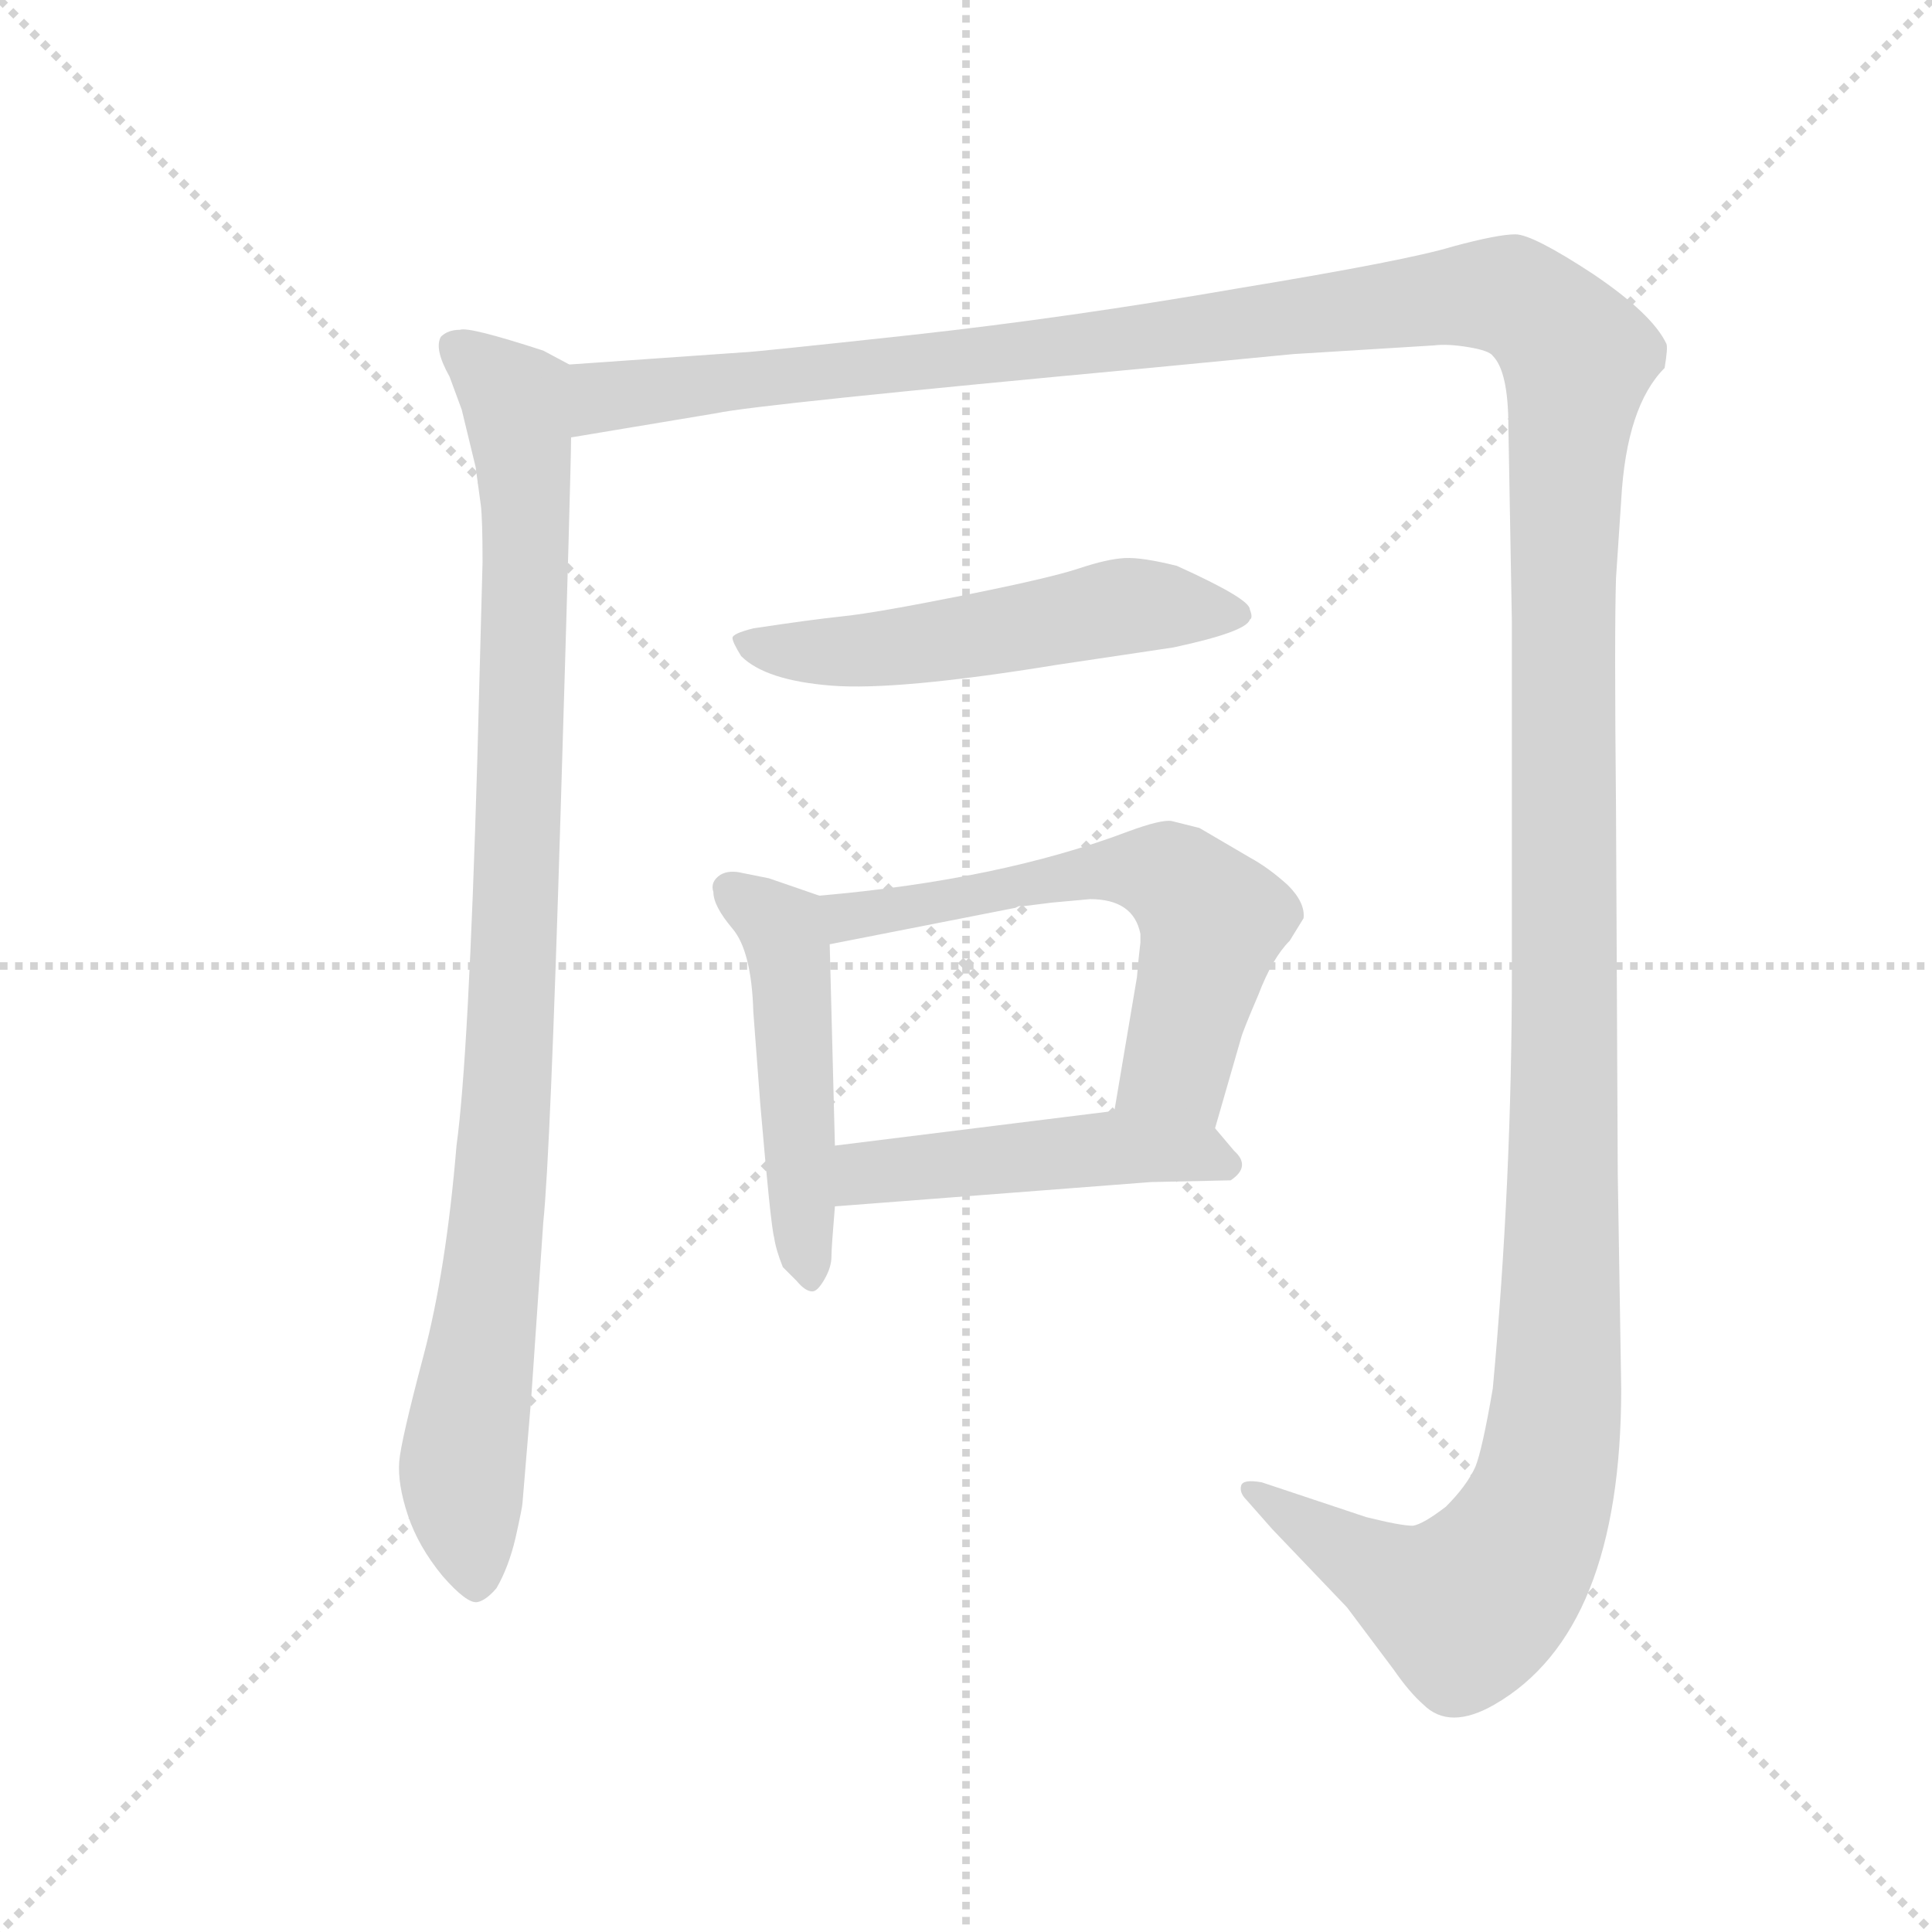 <svg version="1.1" viewBox="0 0 1024 1024" xmlns="http://www.w3.org/2000/svg">
  <g stroke="lightgray" stroke-dasharray="1,1" stroke-width="1" transform="scale(4, 4)">
    <line x1="0" y1="0" x2="256" y2="256"></line>
    <line x1="256" y1="0" x2="0" y2="256"></line>
    <line x1="128" y1="0" x2="128" y2="256"></line>
    <line x1="0" y1="128" x2="256" y2="128"></line>
  </g>
  <g transform="scale(0.92, -0.92) translate(60, -850)">
    <style type="text/css">
      
        @keyframes keyframes0 {
          from {
            stroke: blue;
            stroke-dashoffset: 987;
            stroke-width: 128;
          }
          76% {
            animation-timing-function: step-end;
            stroke: blue;
            stroke-dashoffset: 0;
            stroke-width: 128;
          }
          to {
            stroke: black;
            stroke-width: 1024;
          }
        }
        #make-me-a-hanzi-animation-0 {
          animation: keyframes0 1.053s both;
          animation-delay: 0s;
          animation-timing-function: linear;
        }
      
        @keyframes keyframes1 {
          from {
            stroke: blue;
            stroke-dashoffset: 1730;
            stroke-width: 128;
          }
          85% {
            animation-timing-function: step-end;
            stroke: blue;
            stroke-dashoffset: 0;
            stroke-width: 128;
          }
          to {
            stroke: black;
            stroke-width: 1024;
          }
        }
        #make-me-a-hanzi-animation-1 {
          animation: keyframes1 1.658s both;
          animation-delay: 1.053s;
          animation-timing-function: linear;
        }
      
        @keyframes keyframes2 {
          from {
            stroke: blue;
            stroke-dashoffset: 542;
            stroke-width: 128;
          }
          64% {
            animation-timing-function: step-end;
            stroke: blue;
            stroke-dashoffset: 0;
            stroke-width: 128;
          }
          to {
            stroke: black;
            stroke-width: 1024;
          }
        }
        #make-me-a-hanzi-animation-2 {
          animation: keyframes2 0.691s both;
          animation-delay: 2.711s;
          animation-timing-function: linear;
        }
      
        @keyframes keyframes3 {
          from {
            stroke: blue;
            stroke-dashoffset: 493;
            stroke-width: 128;
          }
          62% {
            animation-timing-function: step-end;
            stroke: blue;
            stroke-dashoffset: 0;
            stroke-width: 128;
          }
          to {
            stroke: black;
            stroke-width: 1024;
          }
        }
        #make-me-a-hanzi-animation-3 {
          animation: keyframes3 0.651s both;
          animation-delay: 3.402s;
          animation-timing-function: linear;
        }
      
        @keyframes keyframes4 {
          from {
            stroke: blue;
            stroke-dashoffset: 608;
            stroke-width: 128;
          }
          66% {
            animation-timing-function: step-end;
            stroke: blue;
            stroke-dashoffset: 0;
            stroke-width: 128;
          }
          to {
            stroke: black;
            stroke-width: 1024;
          }
        }
        #make-me-a-hanzi-animation-4 {
          animation: keyframes4 0.745s both;
          animation-delay: 4.053s;
          animation-timing-function: linear;
        }
      
        @keyframes keyframes5 {
          from {
            stroke: blue;
            stroke-dashoffset: 481;
            stroke-width: 128;
          }
          61% {
            animation-timing-function: step-end;
            stroke: blue;
            stroke-dashoffset: 0;
            stroke-width: 128;
          }
          to {
            stroke: black;
            stroke-width: 1024;
          }
        }
        #make-me-a-hanzi-animation-5 {
          animation: keyframes5 0.641s both;
          animation-delay: 4.798s;
          animation-timing-function: linear;
        }
      
    </style>
    
      <path d="M 268 640 L 253 648 Q 210 662 205 660 Q 198 660 194 656 Q 190 649 199 633 L 206 614 L 214 581 L 217 559 Q 218 551 218 526 L 215 413 Q 210 241 203 190 Q 197 118 184 69 Q 171 20 170 8 Q 169 -5 175 -23 Q 181 -41 195 -58 Q 209 -74 215 -73 Q 220 -72 226 -65 Q 233 -53 237 -36 Q 241 -18 241 -16 L 246 44 L 253 146 Q 257 184 263 383 Q 269 581 269 598 C 270 628 270 639 268 640 Z" fill="lightgray"></path>
    
      <path d="M 269 598 L 353 612 Q 376 617 602 638 L 685 646 L 766 651 Q 774 652 786 650 Q 798 648 800 645 Q 809 636 809 604 L 811 492 L 811 290 Q 811 169 800 50 Q 794 15 790 5 Q 785 -6 773 -18 Q 760 -28 754 -29 Q 747 -29 727 -24 L 667 -4 Q 656 -2 655 -6 Q 654 -10 658 -14 L 673 -31 L 716 -76 L 743 -112 Q 752 -125 760 -132 Q 775 -147 801 -132 Q 874 -90 874 50 L 872 174 L 871 384 Q 870 486 871 517 L 874 562 Q 877 616 899 638 Q 901 650 900 652 Q 892 669 858 692 Q 823 715 813 715 Q 803 715 777 708 Q 751 700 654 684 Q 556 667 465 657 Q 373 647 368 647 L 268 640 C 238 638 239 593 269 598 Z" fill="lightgray"></path>
    
      <path d="M 616 477 Q 658 486 660 493 Q 662 494 660 499 Q 660 505 618 524 Q 598 529 588 528.5 Q 578 528 561.5 522.5 Q 545 517 495 507 Q 445 497 426 495 Q 407 493 374 488 Q 362 485 362 482.5 Q 362 480 367 472 Q 381 458 419 455 Q 457 452 549 467 L 616 477 Z" fill="lightgray"></path>
    
      <path d="M 412 334 L 383 344 L 368 347 Q 360 349 355 346 Q 349 342 351 336 Q 351 328 362 315 Q 373 302 374 267 L 378 214 Q 384 144 386 137 Q 387 130 391 120 Q 394 117 399 112 Q 404 106 408 106 Q 411 106 415 113 Q 419 120 419 126 Q 419 131 421 155 L 421 190 L 418 306 C 417 332 417 332 412 334 Z" fill="lightgray"></path>
    
      <path d="M 640 200 L 655 252 Q 656 256 665 277 Q 673 298 683 308 L 691 321 Q 692 330 682 340 Q 671 350 660 356 L 631 373 L 615 377 Q 609 378 590 371 Q 516 343 412 334 C 382 331 389 300 418 306 L 525 327 L 527 328 L 530 328 L 546 330 L 568 332 Q 593 332 597 312 L 597 307 L 596 298 L 595 287 L 582 210 C 577 180 632 171 640 200 Z" fill="lightgray"></path>
    
      <path d="M 421 155 L 603 169 L 649 170 Q 661 178 651 187 L 640 200 C 627 216 612 214 582 210 L 421 190 C 391 186 391 153 421 155 Z" fill="lightgray"></path>
    
    
      <clipPath id="make-me-a-hanzi-clip-0">
        <path d="M 268 640 L 253 648 Q 210 662 205 660 Q 198 660 194 656 Q 190 649 199 633 L 206 614 L 214 581 L 217 559 Q 218 551 218 526 L 215 413 Q 210 241 203 190 Q 197 118 184 69 Q 171 20 170 8 Q 169 -5 175 -23 Q 181 -41 195 -58 Q 209 -74 215 -73 Q 220 -72 226 -65 Q 233 -53 237 -36 Q 241 -18 241 -16 L 246 44 L 253 146 Q 257 184 263 383 Q 269 581 269 598 C 270 628 270 639 268 640 Z"></path>
      </clipPath>
      <path clip-path="url(#make-me-a-hanzi-clip-0)" d="M 202 651 L 237 621 L 243 557 L 233 225 L 206 2 L 215 -61" fill="none" id="make-me-a-hanzi-animation-0" stroke-dasharray="859 1718" stroke-linecap="round"></path>
    
      <clipPath id="make-me-a-hanzi-clip-1">
        <path d="M 269 598 L 353 612 Q 376 617 602 638 L 685 646 L 766 651 Q 774 652 786 650 Q 798 648 800 645 Q 809 636 809 604 L 811 492 L 811 290 Q 811 169 800 50 Q 794 15 790 5 Q 785 -6 773 -18 Q 760 -28 754 -29 Q 747 -29 727 -24 L 667 -4 Q 656 -2 655 -6 Q 654 -10 658 -14 L 673 -31 L 716 -76 L 743 -112 Q 752 -125 760 -132 Q 775 -147 801 -132 Q 874 -90 874 50 L 872 174 L 871 384 Q 870 486 871 517 L 874 562 Q 877 616 899 638 Q 901 650 900 652 Q 892 669 858 692 Q 823 715 813 715 Q 803 715 777 708 Q 751 700 654 684 Q 556 667 465 657 Q 373 647 368 647 L 268 640 C 238 638 239 593 269 598 Z"></path>
      </clipPath>
      <path clip-path="url(#make-me-a-hanzi-clip-1)" d="M 275 605 L 291 622 L 587 652 L 793 680 L 818 675 L 849 644 L 840 514 L 840 119 L 837 40 L 828 -11 L 811 -48 L 785 -76 L 746 -61 L 662 -8" fill="none" id="make-me-a-hanzi-animation-1" stroke-dasharray="1602 3204" stroke-linecap="round"></path>
    
      <clipPath id="make-me-a-hanzi-clip-2">
        <path d="M 616 477 Q 658 486 660 493 Q 662 494 660 499 Q 660 505 618 524 Q 598 529 588 528.5 Q 578 528 561.5 522.5 Q 545 517 495 507 Q 445 497 426 495 Q 407 493 374 488 Q 362 485 362 482.5 Q 362 480 367 472 Q 381 458 419 455 Q 457 452 549 467 L 616 477 Z"></path>
      </clipPath>
      <path clip-path="url(#make-me-a-hanzi-clip-2)" d="M 370 480 L 412 474 L 455 477 L 586 501 L 653 496" fill="none" id="make-me-a-hanzi-animation-2" stroke-dasharray="414 828" stroke-linecap="round"></path>
    
      <clipPath id="make-me-a-hanzi-clip-3">
        <path d="M 412 334 L 383 344 L 368 347 Q 360 349 355 346 Q 349 342 351 336 Q 351 328 362 315 Q 373 302 374 267 L 378 214 Q 384 144 386 137 Q 387 130 391 120 Q 394 117 399 112 Q 404 106 408 106 Q 411 106 415 113 Q 419 120 419 126 Q 419 131 421 155 L 421 190 L 418 306 C 417 332 417 332 412 334 Z"></path>
      </clipPath>
      <path clip-path="url(#make-me-a-hanzi-clip-3)" d="M 362 337 L 393 308 L 407 114" fill="none" id="make-me-a-hanzi-animation-3" stroke-dasharray="365 730" stroke-linecap="round"></path>
    
      <clipPath id="make-me-a-hanzi-clip-4">
        <path d="M 640 200 L 655 252 Q 656 256 665 277 Q 673 298 683 308 L 691 321 Q 692 330 682 340 Q 671 350 660 356 L 631 373 L 615 377 Q 609 378 590 371 Q 516 343 412 334 C 382 331 389 300 418 306 L 525 327 L 527 328 L 530 328 L 546 330 L 568 332 Q 593 332 597 312 L 597 307 L 596 298 L 595 287 L 582 210 C 577 180 632 171 640 200 Z"></path>
      </clipPath>
      <path clip-path="url(#make-me-a-hanzi-clip-4)" d="M 421 329 L 429 322 L 562 347 L 613 346 L 638 316 L 618 235 L 591 216" fill="none" id="make-me-a-hanzi-animation-4" stroke-dasharray="480 960" stroke-linecap="round"></path>
    
      <clipPath id="make-me-a-hanzi-clip-5">
        <path d="M 421 155 L 603 169 L 649 170 Q 661 178 651 187 L 640 200 C 627 216 612 214 582 210 L 421 190 C 391 186 391 153 421 155 Z"></path>
      </clipPath>
      <path clip-path="url(#make-me-a-hanzi-clip-5)" d="M 428 161 L 442 174 L 586 189 L 630 186 L 646 179" fill="none" id="make-me-a-hanzi-animation-5" stroke-dasharray="353 706" stroke-linecap="round"></path>
    
  </g>
</svg>